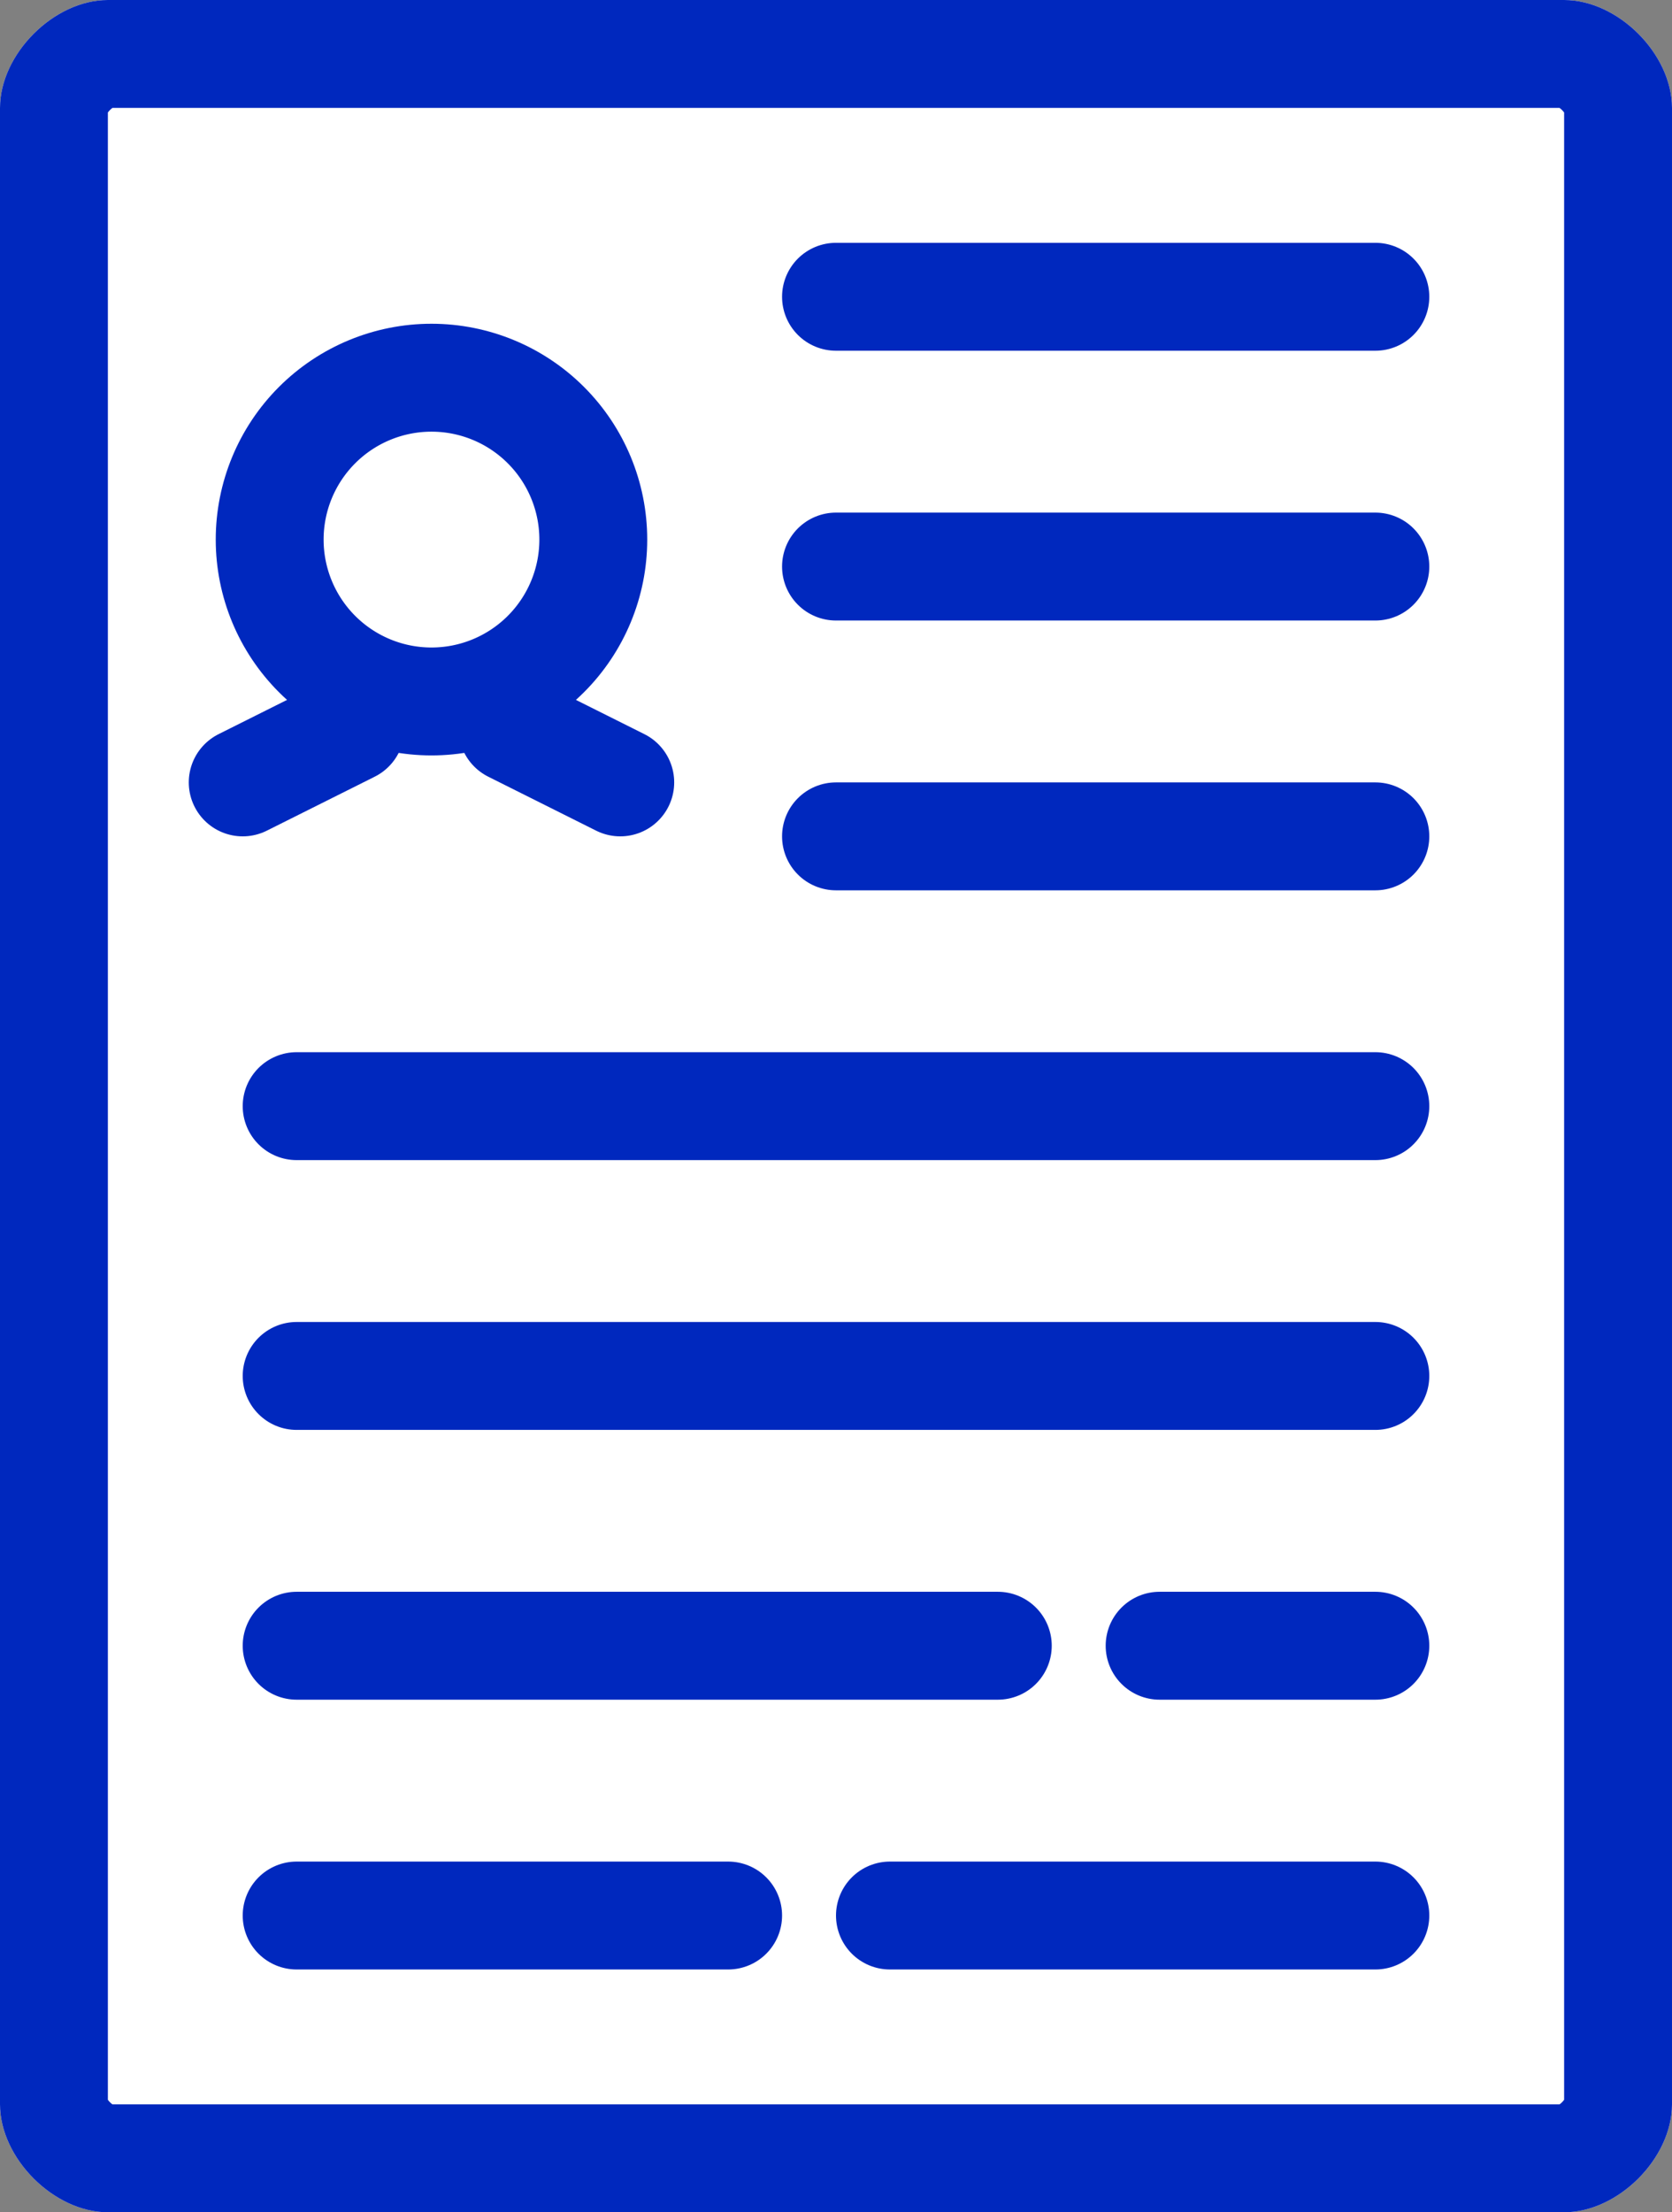 <svg xmlns="http://www.w3.org/2000/svg" xmlns:xlink="http://www.w3.org/1999/xlink" width="31" height="41" viewBox="0 0 31 41"><rect x="0" y="0" width="31" height="41" fill="#808080" stroke="none"/><defs><path id="1kdha" d="M263 2594c0-1 1-2 2-2h27c1 0 2 1 2 2v37c0 1-1 2-2 2h-27c-1 0-2-1-2-2z"/><path id="1kdhb" d="M267 2602a4 4 0 1 1 8 0 4 4 0 0 1-8 0z"/><path id="1kdhd" d="M288.5 2597.5h-10"/><path id="1kdhe" d="M288.5 2602.5h-10"/><path id="1kdhf" d="M288.5 2607.5h-10"/><path id="1kdhg" d="M288.5 2612.5h-20"/><path id="1kdhh" d="M288.5 2617.5h-20"/><path id="1kdhi" d="M281.5 2622.5h-13"/><path id="1kdhj" d="M276.5 2627.5h-8"/><path id="1kdhk" d="M288.5 2622.5h-4"/><path id="1kdhl" d="M288.5 2627.5h-9"/><path id="1kdhn" d="M269.5 2605.5l-2 1"/><path id="1kdho" d="M272.5 2605.5l2 1"/><clipPath id="1kdhc"><use fill="#fff" xlink:href="#1kdha"/></clipPath><clipPath id="1kdhm"><use fill="#fff" xlink:href="#1kdhb"/></clipPath></defs><g><g transform="translate(-263 -2592)"><g/><g><g><use fill="#fff" xlink:href="#1kdha"/><use fill="#fff" fill-opacity="0" stroke="#0028be" stroke-linecap="round" stroke-linejoin="round" stroke-miterlimit="50" stroke-width="4" clip-path="url(&quot;#1kdhc&quot;)" xlink:href="#1kdha"/></g><g><use fill="#fff" fill-opacity="0" stroke="#0028be" stroke-linecap="round" stroke-miterlimit="50" stroke-width="2" xlink:href="#1kdhd"/></g><g><use fill="#fff" fill-opacity="0" stroke="#0028be" stroke-linecap="round" stroke-miterlimit="50" stroke-width="2" xlink:href="#1kdhe"/></g><g><use fill="#fff" fill-opacity="0" stroke="#0028be" stroke-linecap="round" stroke-miterlimit="50" stroke-width="2" xlink:href="#1kdhf"/></g><g><use fill="#fff" fill-opacity="0" stroke="#0028be" stroke-linecap="round" stroke-miterlimit="50" stroke-width="2" xlink:href="#1kdhg"/></g><g><use fill="#fff" fill-opacity="0" stroke="#0028be" stroke-linecap="round" stroke-miterlimit="50" stroke-width="2" xlink:href="#1kdhh"/></g><g><use fill="#fff" fill-opacity="0" stroke="#0028be" stroke-linecap="round" stroke-miterlimit="50" stroke-width="2" xlink:href="#1kdhi"/></g><g><use fill="#fff" fill-opacity="0" stroke="#0028be" stroke-linecap="round" stroke-miterlimit="50" stroke-width="2" xlink:href="#1kdhj"/></g><g><use fill="#fff" fill-opacity="0" stroke="#0028be" stroke-linecap="round" stroke-miterlimit="50" stroke-width="2" xlink:href="#1kdhk"/></g><g><use fill="#fff" fill-opacity="0" stroke="#0028be" stroke-linecap="round" stroke-miterlimit="50" stroke-width="2" xlink:href="#1kdhl"/></g><g><use fill="#fff" fill-opacity="0" stroke="#0028be" stroke-miterlimit="50" stroke-width="4" clip-path="url(&quot;#1kdhm&quot;)" xlink:href="#1kdhb"/></g><g><use fill="#fff" fill-opacity="0" stroke="#0028be" stroke-linecap="round" stroke-miterlimit="50" stroke-width="2" xlink:href="#1kdhn"/></g><g><use fill="#fff" fill-opacity="0" stroke="#0028be" stroke-linecap="round" stroke-miterlimit="50" stroke-width="2" xlink:href="#1kdho"/></g></g></g></g></svg>